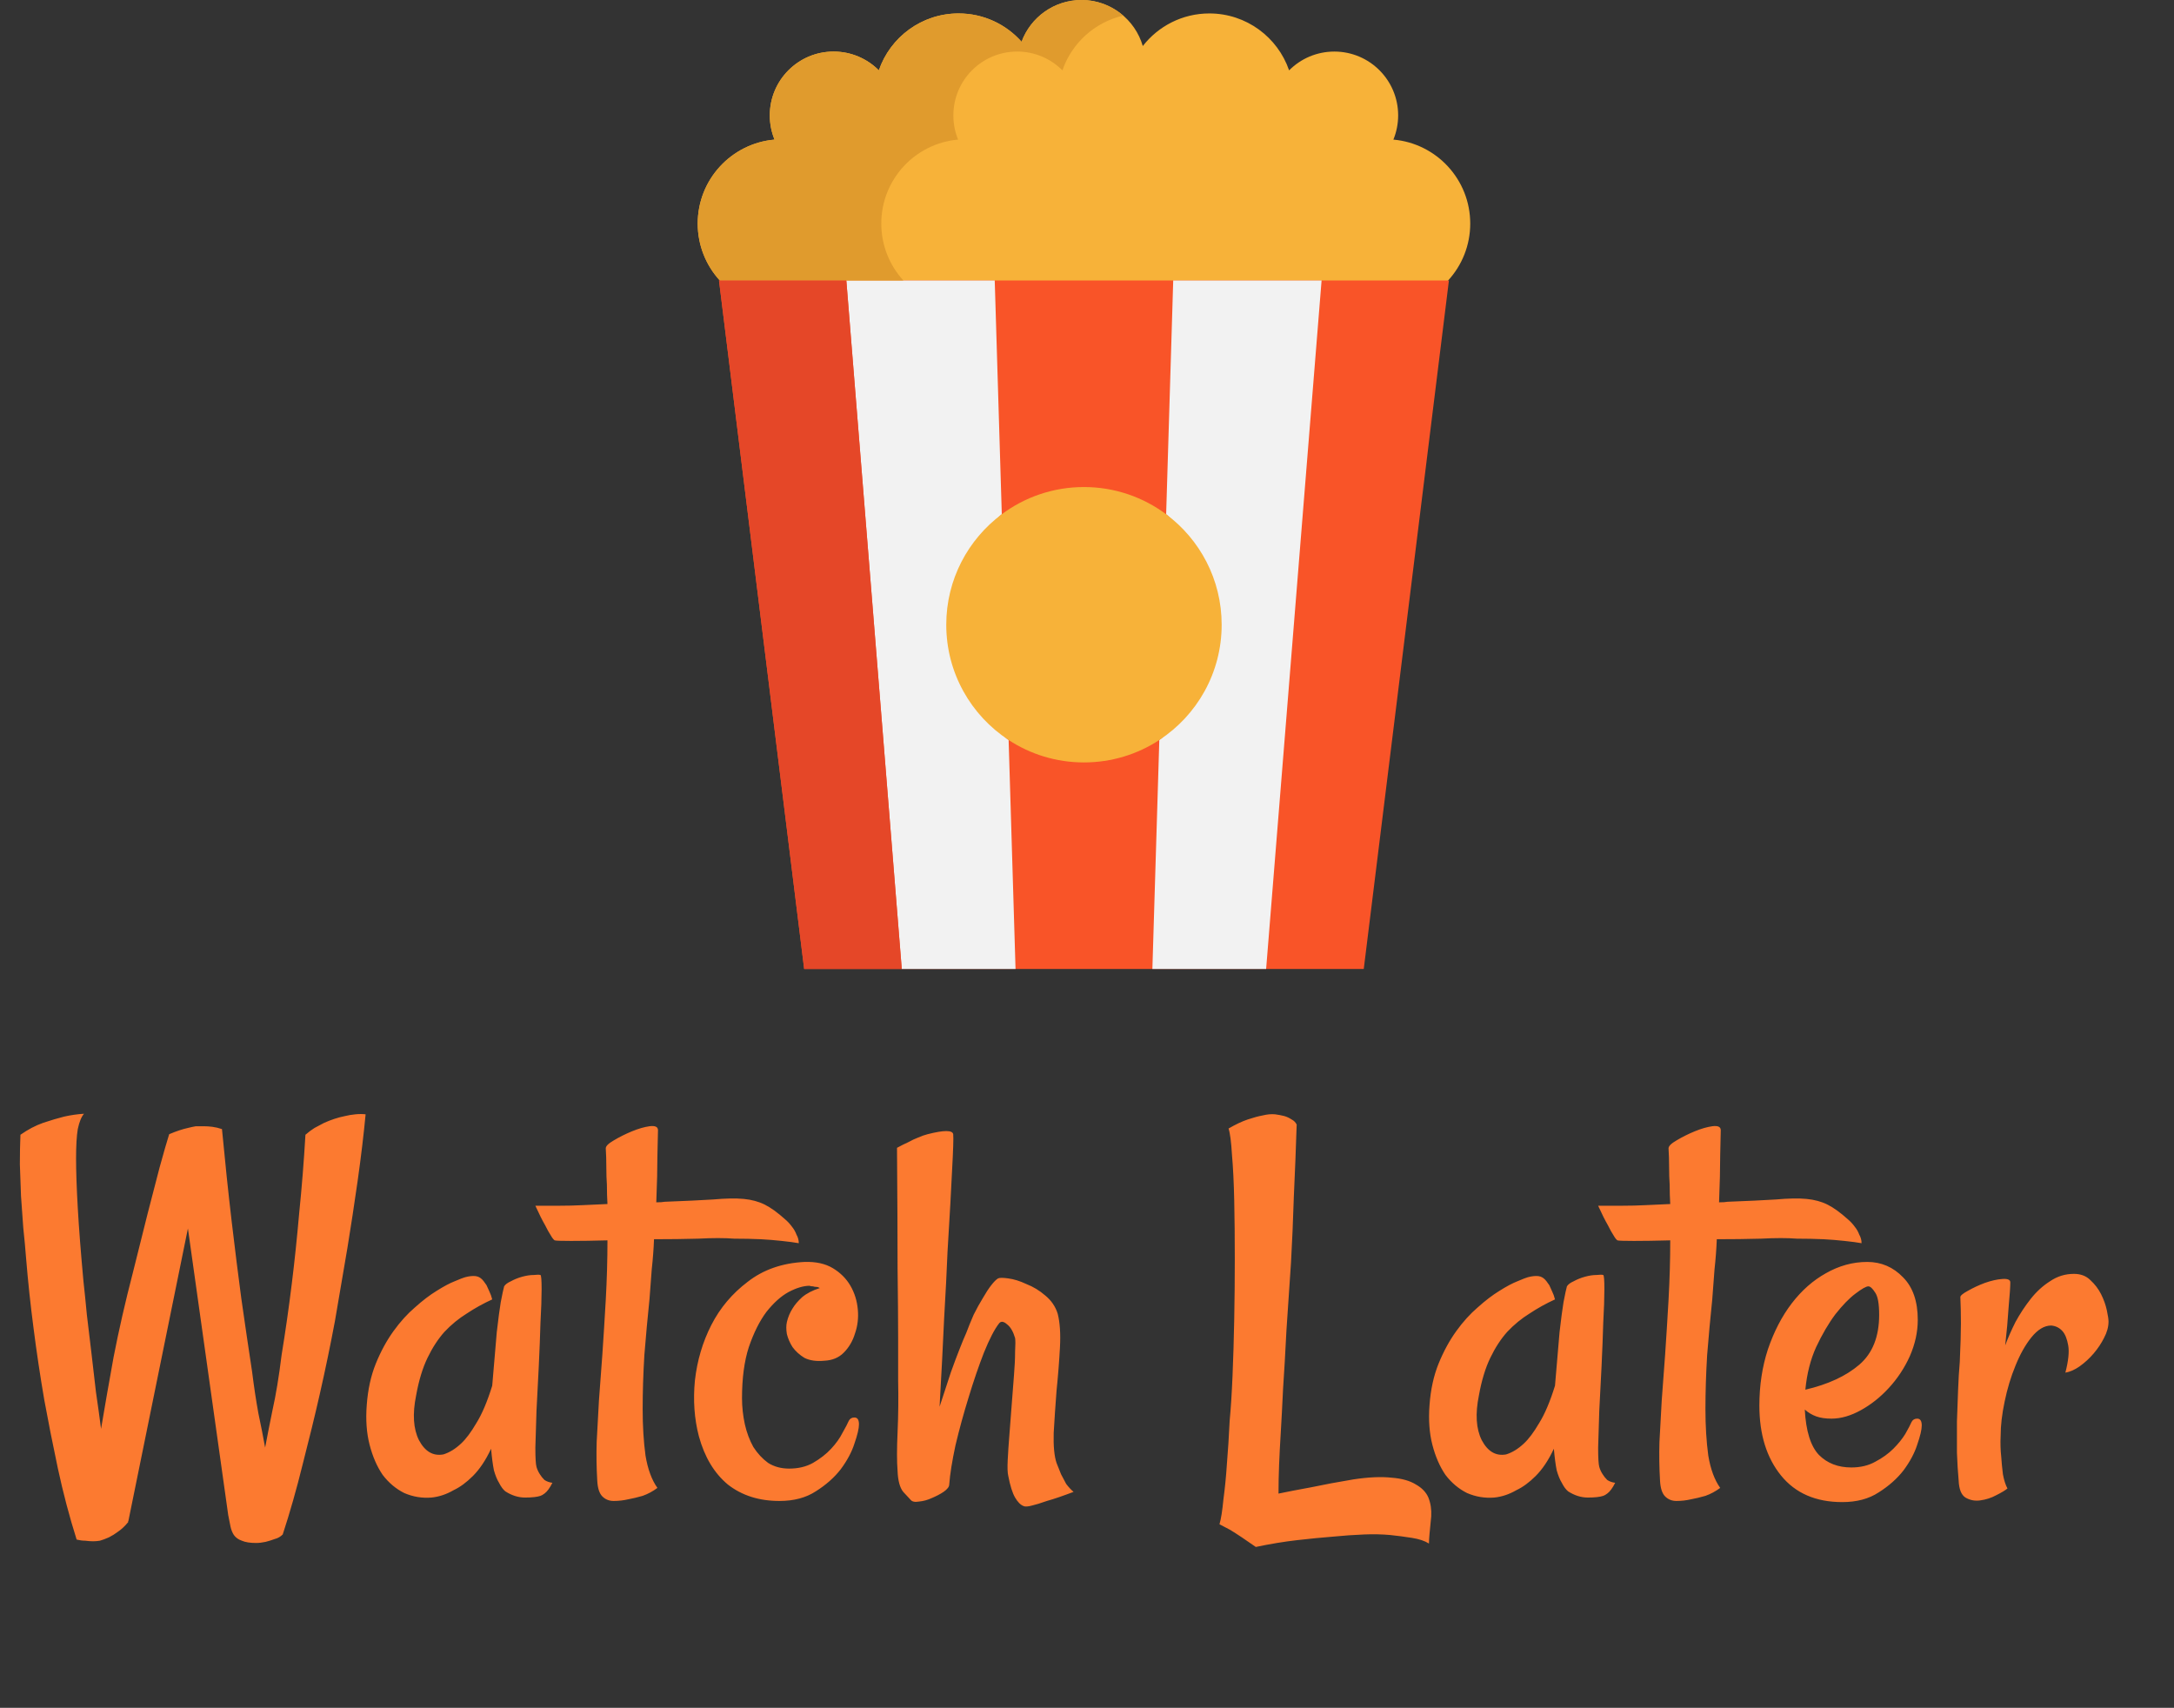 <svg width="359" height="282" viewBox="0 0 359 282" fill="none" xmlns="http://www.w3.org/2000/svg">
<rect x="0" y="0" width="359" height="282" fill="#333333" stroke="none"/>
<g clip-path="url(#clip0)">
<path d="M127.901 23.052C127.396 21.819 127.118 20.467 127.118 19.052C127.118 13.233 131.834 8.513 137.657 8.513C140.575 8.513 143.215 9.701 145.126 11.617C147.004 6.151 152.187 2.219 158.292 2.219C162.432 2.219 166.149 4.025 168.697 6.897C170.183 2.872 174.052 0 178.592 0C183.392 0 187.438 3.212 188.714 7.6C191.261 4.328 195.236 2.219 199.703 2.219C205.808 2.219 210.996 6.152 212.874 11.617C214.781 9.701 217.421 8.514 220.343 8.514C226.162 8.514 230.882 13.234 230.882 19.053C230.882 20.468 230.6 21.819 230.095 23.053C237.206 23.676 242.785 29.642 242.785 36.918C242.785 40.539 241.4 43.84 239.131 46.316L218.158 71.272L185.316 80.535L146.158 70.009L127.211 63.693L118.865 46.316C116.6 43.84 115.215 40.539 115.215 36.918C115.215 29.642 120.789 23.676 127.901 23.052Z" fill="#F7B239"/>
<path d="M239.131 46.316H218.238H139.758H118.865H118.731L132.794 160H148.912H209.08H225.202L239.265 46.316H239.131Z" fill="#F95428"/>
<path d="M218.238 46.316L209.08 160H190.297L191.442 122.189C197.644 118.13 198.133 89.057 192.566 84.913L192.57 84.909L193.737 46.316H218.238V46.316Z" fill="#F2F2F2"/>
<path d="M166.558 122.194L167.699 160.001H148.912L139.758 46.317H164.263L165.429 84.906L165.433 84.91C159.868 89.053 160.356 118.135 166.558 122.194Z" fill="#F2F2F2"/>
<path d="M158.215 23.052C157.71 21.819 157.432 20.467 157.432 19.052C157.432 13.233 162.148 8.513 167.971 8.513C170.889 8.513 173.529 9.701 175.441 11.617C176.988 7.113 180.782 3.656 185.485 2.577C183.637 0.975 181.23 0 178.592 0C174.052 0 170.183 2.872 168.697 6.897C166.149 4.025 162.432 2.219 158.293 2.219C152.188 2.219 147.004 6.152 145.127 11.617C143.215 9.701 140.575 8.514 137.657 8.514C131.834 8.514 127.118 13.234 127.118 19.053C127.118 20.468 127.396 21.819 127.901 23.053C120.79 23.676 115.215 29.642 115.215 36.918C115.215 40.539 116.6 43.84 118.866 46.316H139.758H149.18C146.914 43.84 145.529 40.539 145.529 36.918C145.529 29.642 151.103 23.676 158.215 23.052Z" fill="#E09B2D"/>
<path d="M139.758 46.316L148.912 160H132.794L118.731 46.316H118.865H139.758Z" fill="#E54728"/>
<path d="M192.566 84.914C198.132 89.057 201.737 95.684 201.737 103.158C201.737 111.124 197.644 118.131 191.442 122.19C187.868 124.535 183.59 125.895 178.996 125.895C174.407 125.895 170.128 124.535 166.558 122.194C160.356 118.135 156.259 111.125 156.259 103.158C156.259 95.684 159.867 89.053 165.434 84.91C169.219 82.089 173.914 80.421 178.996 80.421C184.078 80.421 188.777 82.093 192.566 84.914Z" fill="#F7B239"/>
</g>
<path d="M21.188 251.219H21.094L21.188 251.312C20.625 252 20.062 252.531 19.5 252.906C19 253.281 18.5 253.594 18 253.844C17.438 254.094 16.938 254.281 16.5 254.406C16.125 254.469 15.75 254.5 15.375 254.5C15 254.5 14.562 254.469 14.062 254.406C13.625 254.406 13.156 254.344 12.656 254.219C11.469 250.469 10.438 246.562 9.562 242.5C8.688 238.375 7.938 234.594 7.312 231.156C6.625 227.156 6.031 223.188 5.531 219.25C5.031 215.438 4.625 211.625 4.312 207.812C4.188 206.188 4.031 204.5 3.844 202.75C3.719 201 3.594 199.25 3.469 197.5C3.406 195.688 3.344 193.938 3.281 192.25C3.281 190.5 3.312 188.875 3.375 187.375C4.625 186.5 5.875 185.844 7.125 185.406C8.438 184.969 9.594 184.625 10.594 184.375C11.719 184.125 12.812 183.969 13.875 183.906C13.438 184.406 13.094 185.25 12.844 186.438C12.656 187.562 12.562 189.188 12.562 191.312C12.562 193.438 12.656 196.156 12.844 199.469C13.031 202.781 13.344 206.812 13.781 211.562C13.969 213.25 14.156 215.094 14.344 217.094C14.594 219.094 14.844 221.188 15.094 223.375C15.344 225.5 15.594 227.656 15.844 229.844C16.156 231.969 16.438 234 16.688 235.938C17.25 232.562 17.938 228.625 18.75 224.125C19.625 219.625 20.688 214.969 21.938 210.156C22.812 206.656 23.625 203.406 24.375 200.406C25.062 197.781 25.719 195.25 26.344 192.812C27.031 190.312 27.562 188.469 27.938 187.281C29.125 186.781 30.156 186.438 31.031 186.25C31.531 186.125 31.969 186.031 32.344 185.969H33.656C34.094 185.969 34.562 186 35.062 186.062C35.562 186.125 36.094 186.25 36.656 186.438C37.156 191.75 37.688 196.812 38.25 201.625C38.812 206.375 39.344 210.625 39.844 214.375C40.469 218.75 41.062 222.781 41.625 226.469C41.938 228.969 42.281 231.25 42.656 233.312C43.094 235.375 43.469 237.281 43.781 239.031C44.094 237.344 44.5 235.281 45 232.844C45.562 230.344 46.062 227.312 46.5 223.75C47.125 219.938 47.688 216 48.188 211.938C48.625 208.438 49.031 204.562 49.406 200.312C49.844 196 50.188 191.688 50.438 187.375C50.938 186.938 51.438 186.562 51.938 186.25C52.5 185.938 53.031 185.656 53.531 185.406C54.094 185.156 54.656 184.938 55.219 184.75C55.781 184.562 56.375 184.406 57 184.281C57.5 184.156 58.062 184.062 58.688 184C59.312 183.938 59.875 183.938 60.375 184C60.062 187.312 59.625 190.969 59.062 194.969C58.5 198.906 57.938 202.594 57.375 206.031C56.688 210.094 56 214.125 55.312 218.125C54.562 222.125 53.719 226.188 52.781 230.312C51.969 233.875 51.031 237.719 49.969 241.844C48.969 245.906 47.875 249.75 46.688 253.375C46.312 253.75 45.875 254 45.375 254.125C44.875 254.312 44.375 254.469 43.875 254.594C43.312 254.719 42.781 254.781 42.281 254.781C41.281 254.781 40.5 254.656 39.938 254.406C39.375 254.219 38.938 253.906 38.625 253.469C38.375 253.094 38.188 252.625 38.062 252.062C37.938 251.5 37.812 250.875 37.688 250.188L31.031 202.844L21.188 251.219ZM88.594 242.219C88.719 242.656 88.906 243.062 89.156 243.438C89.344 243.75 89.594 244.062 89.906 244.375C90.281 244.625 90.719 244.781 91.219 244.844C90.781 245.719 90.344 246.312 89.906 246.625C89.656 246.812 89.438 246.938 89.25 247C88.688 247.188 87.844 247.281 86.719 247.281C85.594 247.281 84.5 246.938 83.438 246.25C83.062 245.938 82.719 245.469 82.406 244.844C82.094 244.344 81.812 243.656 81.562 242.781C81.375 241.844 81.219 240.656 81.094 239.219C80.219 241.094 79.219 242.594 78.094 243.719C77.031 244.781 75.969 245.562 74.906 246.062C73.719 246.75 72.5 247.156 71.25 247.281C69.688 247.406 68.188 247.156 66.75 246.531C65.375 245.844 64.188 244.844 63.188 243.531C62.25 242.156 61.531 240.5 61.031 238.562C60.531 236.625 60.375 234.438 60.562 232C60.75 229.438 61.25 227.156 62.062 225.156C62.875 223.156 63.844 221.375 64.969 219.812C66.094 218.25 67.281 216.938 68.531 215.875C69.781 214.75 70.969 213.844 72.094 213.156C73.281 212.406 74.281 211.875 75.094 211.562C75.969 211.188 76.531 210.969 76.781 210.906C77.469 210.719 78.062 210.656 78.562 210.719C79.062 210.781 79.5 211.062 79.875 211.562C80 211.75 80.156 211.969 80.344 212.219C80.469 212.469 80.625 212.812 80.812 213.25C81 213.625 81.156 214.062 81.281 214.562C79.781 215.25 78.375 216.031 77.062 216.906C75.75 217.719 74.531 218.719 73.406 219.906C72.344 221.094 71.406 222.531 70.594 224.219C69.781 225.906 69.156 227.969 68.719 230.406C68.094 233.469 68.25 235.938 69.188 237.812C70.188 239.688 71.531 240.469 73.219 240.156C74.219 239.844 75.188 239.25 76.125 238.375C76.938 237.625 77.781 236.5 78.656 235C79.594 233.5 80.469 231.438 81.281 228.812C81.594 225.062 81.844 222.125 82.031 220C82.281 217.812 82.5 216.156 82.688 215.031C82.938 213.719 83.125 212.844 83.25 212.406C83.438 212.094 83.812 211.812 84.375 211.562C84.938 211.25 85.562 211 86.25 210.812C86.938 210.625 87.562 210.531 88.125 210.531C88.688 210.469 89.062 210.469 89.25 210.531C89.375 210.594 89.438 211.375 89.438 212.875C89.438 214.312 89.375 216.156 89.25 218.406C89.188 220.594 89.094 223 88.969 225.625C88.844 228.188 88.719 230.625 88.594 232.938C88.531 235.25 88.469 237.281 88.406 239.031C88.406 240.719 88.469 241.781 88.594 242.219ZM131.906 205.281C131.219 205.156 130.281 205.031 129.094 204.906C127.969 204.781 126.812 204.688 125.625 204.625C124.25 204.562 122.781 204.531 121.219 204.531C119.656 204.406 117.688 204.406 115.312 204.531C113 204.594 110.562 204.625 108 204.625C107.938 206.25 107.812 207.906 107.625 209.594C107.5 211.281 107.375 212.938 107.25 214.562C106.938 217.562 106.656 220.625 106.406 223.75C106.219 226.875 106.125 229.844 106.125 232.656C106.125 235.469 106.281 238.031 106.594 240.344C106.969 242.594 107.625 244.375 108.562 245.688C107.812 246.25 107 246.688 106.125 247C105.25 247.25 104.469 247.438 103.781 247.562C102.969 247.75 102.156 247.844 101.344 247.844C100.594 247.844 99.969 247.594 99.469 247.094C98.969 246.594 98.688 245.719 98.625 244.469C98.5 242.344 98.469 240.219 98.531 238.094C98.656 235.906 98.781 233.625 98.906 231.25C99.094 228.875 99.281 226.344 99.469 223.656C99.656 220.906 99.844 217.906 100.031 214.656C100.219 211.281 100.312 208 100.312 204.812C97.938 204.875 95.938 204.906 94.312 204.906C92.688 204.906 91.781 204.875 91.594 204.812C91.406 204.688 91.188 204.406 90.938 203.969C90.688 203.594 90.375 203.031 90 202.281C89.562 201.531 89.031 200.469 88.406 199.094C89.594 199.094 90.906 199.094 92.344 199.094C93.719 199.094 95 199.062 96.188 199C97.562 198.938 98.938 198.875 100.312 198.812C100.25 197.812 100.219 196.75 100.219 195.625C100.156 194.75 100.125 193.781 100.125 192.719C100.125 191.594 100.094 190.562 100.031 189.625C100.031 189.25 100.469 188.812 101.344 188.312C102.281 187.75 103.281 187.25 104.344 186.812C105.406 186.375 106.375 186.094 107.25 185.969C108.188 185.844 108.656 186.062 108.656 186.625C108.656 187.188 108.625 188.562 108.562 190.75C108.562 192.875 108.5 195.469 108.375 198.531C109 198.531 109.469 198.5 109.781 198.438C113.094 198.312 115.75 198.188 117.75 198.062C119.812 197.875 121.5 197.844 122.812 197.969C124.125 198.094 125.281 198.406 126.281 198.906C127.281 199.406 128.406 200.219 129.656 201.344C130.094 201.719 130.469 202.125 130.781 202.562C131.094 202.938 131.344 203.375 131.531 203.875C131.781 204.312 131.906 204.781 131.906 205.281ZM141.844 235.188C141.844 235.875 141.594 236.938 141.094 238.375C140.656 239.75 139.906 241.156 138.844 242.594C137.781 243.969 136.406 245.188 134.719 246.25C133.094 247.312 131.094 247.844 128.719 247.844C125.344 247.844 122.5 246.938 120.188 245.125C117.938 243.25 116.344 240.594 115.406 237.156C114.656 234.281 114.438 231.219 114.75 227.969C115.125 224.656 116.031 221.594 117.469 218.781C118.906 215.969 120.906 213.594 123.469 211.656C126.031 209.656 129.156 208.562 132.844 208.375C134.719 208.312 136.281 208.656 137.531 209.406C138.781 210.156 139.75 211.125 140.438 212.312C141.125 213.5 141.531 214.812 141.656 216.25C141.781 217.625 141.625 218.938 141.188 220.188C140.812 221.438 140.188 222.5 139.312 223.375C138.5 224.188 137.438 224.625 136.125 224.688C134.812 224.812 133.719 224.656 132.844 224.219C132.031 223.719 131.375 223.125 130.875 222.438C130.438 221.75 130.125 221.031 129.938 220.281C129.812 219.531 129.812 218.875 129.938 218.312C130.125 217.5 130.438 216.75 130.875 216.062C131.25 215.438 131.781 214.812 132.469 214.188C133.219 213.562 134.188 213.062 135.375 212.688C135.188 212.562 135 212.5 134.812 212.5C134.625 212.5 134.438 212.469 134.25 212.406C134 212.406 133.812 212.375 133.688 212.312C132.688 212.312 131.531 212.656 130.219 213.344C128.969 214.031 127.75 215.125 126.562 216.625C125.438 218.125 124.469 220.062 123.656 222.438C122.906 224.75 122.531 227.562 122.531 230.875C122.531 232.312 122.688 233.75 123 235.188C123.312 236.562 123.781 237.812 124.406 238.938C125.094 240 125.906 240.875 126.844 241.562C127.844 242.188 129 242.5 130.312 242.5C131.812 242.5 133.125 242.188 134.25 241.562C135.438 240.875 136.438 240.094 137.25 239.219C138.062 238.344 138.688 237.469 139.125 236.594C139.625 235.719 139.969 235.062 140.156 234.625C140.344 234.25 140.656 234.062 141.094 234.062C141.594 234.062 141.844 234.438 141.844 235.188ZM155.156 232.281C155.906 230.031 156.531 228.125 157.031 226.562C157.594 225 158.062 223.75 158.438 222.812C158.875 221.688 159.25 220.781 159.562 220.094C159.938 219.094 160.344 218.094 160.781 217.094C161.281 216.094 161.781 215.188 162.281 214.375C162.781 213.5 163.25 212.781 163.688 212.219C164.125 211.656 164.5 211.281 164.812 211.094C165.062 210.969 165.625 210.969 166.5 211.094C167.438 211.219 168.438 211.531 169.5 212.031C170.625 212.469 171.656 213.094 172.594 213.906C173.594 214.719 174.281 215.719 174.656 216.906C175.031 218.344 175.156 220.219 175.031 222.531C174.906 224.844 174.719 227.219 174.469 229.656C174.281 232.094 174.125 234.406 174 236.594C173.938 238.781 174.094 240.438 174.469 241.562C174.719 242.188 174.969 242.812 175.219 243.438C175.469 243.938 175.75 244.469 176.062 245.031C176.438 245.531 176.844 245.969 177.281 246.344C175.469 247.031 174 247.531 172.875 247.844C171.812 248.219 171 248.469 170.438 248.594C169.75 248.781 169.281 248.812 169.031 248.688C168.531 248.5 168.062 248.031 167.625 247.281C167.188 246.531 166.812 245.344 166.5 243.719C166.375 243.219 166.344 242.344 166.406 241.094C166.469 239.844 166.562 238.438 166.688 236.875C166.812 235.312 166.938 233.688 167.062 232C167.188 230.25 167.312 228.625 167.438 227.125C167.562 225.625 167.625 224.312 167.625 223.188C167.688 222.062 167.688 221.312 167.625 220.938C167.312 219.875 166.875 219.125 166.312 218.688C165.75 218.188 165.312 218.125 165 218.5C164.25 219.438 163.406 221.062 162.469 223.375C161.594 225.625 160.75 228.094 159.938 230.781C159.125 233.406 158.406 236.031 157.781 238.656C157.219 241.281 156.875 243.438 156.75 245.125C156.75 245.5 156.438 245.906 155.812 246.344C155.25 246.719 154.594 247.062 153.844 247.375C153.156 247.688 152.469 247.875 151.781 247.938C151.094 248.062 150.625 247.969 150.375 247.656C150.188 247.469 149.781 247.031 149.156 246.344C148.594 245.656 148.281 244.5 148.219 242.875C148.094 241.312 148.094 239.188 148.219 236.5C148.344 233.75 148.375 230.875 148.312 227.875V220.938C148.312 218.125 148.281 214.25 148.219 209.312C148.219 204.312 148.188 197.719 148.125 189.531C148.812 189.156 149.438 188.844 150 188.594C150.562 188.281 151.094 188.031 151.594 187.844C152.156 187.594 152.688 187.406 153.188 187.281C155.875 186.594 157.281 186.594 157.406 187.281C157.469 187.906 157.406 189.906 157.219 193.281C157.156 194.719 157.062 196.531 156.938 198.719C156.812 200.906 156.656 203.562 156.469 206.688C156.344 209.812 156.156 213.5 155.906 217.75C155.719 221.938 155.469 226.781 155.156 232.281ZM201.375 251.688C201.625 250.875 201.844 249.5 202.031 247.562C202.281 245.688 202.469 243.781 202.594 241.844C202.781 239.594 202.938 237.156 203.062 234.531C203.25 232.594 203.406 230.156 203.531 227.219C203.656 224.281 203.75 221.156 203.812 217.844C203.875 214.531 203.906 211.188 203.906 207.812C203.906 204.375 203.875 201.188 203.812 198.25C203.75 195.312 203.625 192.781 203.438 190.656C203.312 188.531 203.125 187.094 202.875 186.344C204.062 185.656 205.125 185.156 206.062 184.844C207 184.531 207.812 184.312 208.5 184.188C209.25 184 209.938 183.938 210.562 184C211.062 184.062 211.562 184.156 212.062 184.281C212.5 184.406 212.906 184.594 213.281 184.844C213.656 185.031 213.938 185.312 214.125 185.688C214 189.625 213.844 193.594 213.656 197.594C213.531 201.531 213.375 205.156 213.188 208.469C212.938 212.344 212.688 216.062 212.438 219.625C212.25 223.375 212.062 226.625 211.875 229.375C211.75 232.062 211.625 234.438 211.5 236.5C211.375 238.5 211.281 240.312 211.219 241.938C211.156 243.5 211.125 245.062 211.125 246.625C212.625 246.312 214.406 245.969 216.469 245.594C218.531 245.156 220.875 244.719 223.5 244.281C226 243.906 228.094 243.812 229.781 244C231.469 244.125 232.812 244.5 233.812 245.125C234.812 245.688 235.5 246.406 235.875 247.281C236.25 248.219 236.406 249.25 236.344 250.375C236.219 251.625 236.125 252.594 236.062 253.281C236 253.969 235.969 254.5 235.969 254.875C235.281 254.438 234.344 254.125 233.156 253.938C231.969 253.75 230.781 253.594 229.594 253.469C228.219 253.344 226.781 253.312 225.281 253.375C223.656 253.438 221.875 253.562 219.938 253.75C218.312 253.875 216.406 254.062 214.219 254.312C212.031 254.562 209.75 254.938 207.375 255.438C205.688 254.25 204.281 253.312 203.156 252.625C202.469 252.25 201.875 251.938 201.375 251.688ZM264.094 242.219C264.219 242.656 264.406 243.062 264.656 243.438C264.844 243.75 265.094 244.062 265.406 244.375C265.781 244.625 266.219 244.781 266.719 244.844C266.281 245.719 265.844 246.312 265.406 246.625C265.156 246.812 264.938 246.938 264.75 247C264.188 247.188 263.344 247.281 262.219 247.281C261.094 247.281 260 246.938 258.938 246.25C258.562 245.938 258.219 245.469 257.906 244.844C257.594 244.344 257.312 243.656 257.062 242.781C256.875 241.844 256.719 240.656 256.594 239.219C255.719 241.094 254.719 242.594 253.594 243.719C252.531 244.781 251.469 245.562 250.406 246.062C249.219 246.75 248 247.156 246.75 247.281C245.188 247.406 243.688 247.156 242.25 246.531C240.875 245.844 239.688 244.844 238.688 243.531C237.75 242.156 237.031 240.5 236.531 238.562C236.031 236.625 235.875 234.438 236.062 232C236.25 229.438 236.75 227.156 237.562 225.156C238.375 223.156 239.344 221.375 240.469 219.812C241.594 218.25 242.781 216.938 244.031 215.875C245.281 214.75 246.469 213.844 247.594 213.156C248.781 212.406 249.781 211.875 250.594 211.562C251.469 211.188 252.031 210.969 252.281 210.906C252.969 210.719 253.562 210.656 254.062 210.719C254.562 210.781 255 211.062 255.375 211.562C255.5 211.75 255.656 211.969 255.844 212.219C255.969 212.469 256.125 212.812 256.312 213.25C256.5 213.625 256.656 214.062 256.781 214.562C255.281 215.25 253.875 216.031 252.562 216.906C251.25 217.719 250.031 218.719 248.906 219.906C247.844 221.094 246.906 222.531 246.094 224.219C245.281 225.906 244.656 227.969 244.219 230.406C243.594 233.469 243.75 235.938 244.688 237.812C245.688 239.688 247.031 240.469 248.719 240.156C249.719 239.844 250.688 239.25 251.625 238.375C252.438 237.625 253.281 236.5 254.156 235C255.094 233.5 255.969 231.438 256.781 228.812C257.094 225.062 257.344 222.125 257.531 220C257.781 217.812 258 216.156 258.188 215.031C258.438 213.719 258.625 212.844 258.75 212.406C258.938 212.094 259.312 211.812 259.875 211.562C260.438 211.25 261.062 211 261.75 210.812C262.438 210.625 263.062 210.531 263.625 210.531C264.188 210.469 264.562 210.469 264.75 210.531C264.875 210.594 264.938 211.375 264.938 212.875C264.938 214.312 264.875 216.156 264.75 218.406C264.688 220.594 264.594 223 264.469 225.625C264.344 228.188 264.219 230.625 264.094 232.938C264.031 235.25 263.969 237.281 263.906 239.031C263.906 240.719 263.969 241.781 264.094 242.219ZM307.406 205.281C306.719 205.156 305.781 205.031 304.594 204.906C303.469 204.781 302.312 204.688 301.125 204.625C299.75 204.562 298.281 204.531 296.719 204.531C295.156 204.406 293.188 204.406 290.812 204.531C288.5 204.594 286.062 204.625 283.5 204.625C283.438 206.25 283.312 207.906 283.125 209.594C283 211.281 282.875 212.938 282.75 214.562C282.438 217.562 282.156 220.625 281.906 223.75C281.719 226.875 281.625 229.844 281.625 232.656C281.625 235.469 281.781 238.031 282.094 240.344C282.469 242.594 283.125 244.375 284.062 245.688C283.312 246.25 282.5 246.688 281.625 247C280.75 247.25 279.969 247.438 279.281 247.562C278.469 247.75 277.656 247.844 276.844 247.844C276.094 247.844 275.469 247.594 274.969 247.094C274.469 246.594 274.188 245.719 274.125 244.469C274 242.344 273.969 240.219 274.031 238.094C274.156 235.906 274.281 233.625 274.406 231.25C274.594 228.875 274.781 226.344 274.969 223.656C275.156 220.906 275.344 217.906 275.531 214.656C275.719 211.281 275.812 208 275.812 204.812C273.438 204.875 271.438 204.906 269.812 204.906C268.188 204.906 267.281 204.875 267.094 204.812C266.906 204.688 266.688 204.406 266.438 203.969C266.188 203.594 265.875 203.031 265.5 202.281C265.062 201.531 264.531 200.469 263.906 199.094C265.094 199.094 266.406 199.094 267.844 199.094C269.219 199.094 270.5 199.062 271.688 199C273.062 198.938 274.438 198.875 275.812 198.812C275.75 197.812 275.719 196.75 275.719 195.625C275.656 194.75 275.625 193.781 275.625 192.719C275.625 191.594 275.594 190.562 275.531 189.625C275.531 189.25 275.969 188.812 276.844 188.312C277.781 187.75 278.781 187.25 279.844 186.812C280.906 186.375 281.875 186.094 282.75 185.969C283.688 185.844 284.156 186.062 284.156 186.625C284.156 187.188 284.125 188.562 284.062 190.75C284.062 192.875 284 195.469 283.875 198.531C284.5 198.531 284.969 198.5 285.281 198.438C288.594 198.312 291.25 198.188 293.25 198.062C295.312 197.875 297 197.844 298.312 197.969C299.625 198.094 300.781 198.406 301.781 198.906C302.781 199.406 303.906 200.219 305.156 201.344C305.594 201.719 305.969 202.125 306.281 202.562C306.594 202.938 306.844 203.375 307.031 203.875C307.281 204.312 307.406 204.781 307.406 205.281ZM304.219 248.031C299.844 248.031 296.469 246.562 294.094 243.625C291.719 240.688 290.531 236.844 290.531 232.094C290.531 228.781 291 225.688 291.938 222.812C292.938 219.875 294.25 217.344 295.875 215.219C297.5 213.094 299.375 211.438 301.5 210.25C303.688 209 305.969 208.375 308.344 208.375C310.656 208.375 312.625 209.219 314.25 210.906C315.875 212.531 316.688 214.875 316.688 217.938C316.688 219.938 316.25 221.938 315.375 223.938C314.5 225.875 313.344 227.625 311.906 229.188C310.531 230.688 309 231.906 307.312 232.844C305.625 233.781 304 234.25 302.438 234.25C301.438 234.25 300.594 234.125 299.906 233.875C299.219 233.625 298.594 233.25 298.031 232.75C298.219 236.312 299 238.812 300.375 240.25C301.75 241.625 303.531 242.312 305.719 242.312C307.219 242.312 308.531 242 309.656 241.375C310.844 240.75 311.844 240.031 312.656 239.219C313.469 238.406 314.125 237.594 314.625 236.781C315.125 235.906 315.469 235.25 315.656 234.812C315.844 234.438 316.156 234.25 316.594 234.25C317.094 234.25 317.344 234.625 317.344 235.375C317.344 236.062 317.094 237.125 316.594 238.562C316.156 239.938 315.406 241.344 314.344 242.781C313.281 244.156 311.906 245.375 310.219 246.438C308.594 247.5 306.594 248.031 304.219 248.031ZM308.531 212.406C308.156 212.406 307.438 212.812 306.375 213.625C305.375 214.375 304.281 215.5 303.094 217C301.969 218.5 300.906 220.312 299.906 222.438C298.969 224.5 298.375 226.844 298.125 229.469C301.875 228.594 304.844 227.219 307.031 225.344C309.219 223.469 310.312 220.719 310.312 217.094C310.312 215.281 310.094 214.062 309.656 213.438C309.219 212.75 308.844 212.406 308.531 212.406ZM348.188 218.219C348.188 219.094 347.938 220 347.438 220.938C347 221.812 346.438 222.656 345.75 223.469C345.062 224.281 344.281 225 343.406 225.625C342.594 226.188 341.812 226.531 341.062 226.656C341.562 224.719 341.719 223.219 341.531 222.156C341.344 221.094 341.031 220.312 340.594 219.812C340.094 219.25 339.469 218.938 338.719 218.875C337.594 218.875 336.5 219.531 335.438 220.844C334.438 222.094 333.562 223.656 332.812 225.531C332.062 227.344 331.469 229.312 331.031 231.438C330.594 233.5 330.375 235.375 330.375 237.062C330.312 238.25 330.344 239.406 330.469 240.531C330.531 241.469 330.625 242.438 330.75 243.438C330.938 244.438 331.188 245.219 331.5 245.781C331.125 246.094 330.5 246.469 329.625 246.906C328.812 247.344 327.938 247.625 327 247.75C326.125 247.875 325.312 247.719 324.562 247.281C323.875 246.844 323.5 245.906 323.438 244.469C323.312 243.094 323.219 241.562 323.156 239.875C323.156 238.125 323.156 236.406 323.156 234.719C323.219 232.969 323.281 231.25 323.344 229.562C323.406 227.875 323.5 226.312 323.625 224.875C323.75 222.125 323.812 220 323.812 218.5C323.812 217 323.781 215.562 323.719 214.188C323.719 213.938 324.125 213.594 324.938 213.156C325.812 212.656 326.75 212.219 327.75 211.844C328.812 211.469 329.781 211.25 330.656 211.188C331.531 211.125 331.969 211.312 331.969 211.75C331.969 212.438 331.875 213.812 331.688 215.875C331.562 217.875 331.375 219.969 331.125 222.156C331.562 220.969 332.125 219.688 332.812 218.312C333.562 216.938 334.406 215.656 335.344 214.469C336.281 213.281 337.344 212.312 338.531 211.562C339.719 210.75 341.031 210.344 342.469 210.344C343.594 210.344 344.5 210.688 345.188 211.375C345.938 212.062 346.531 212.844 346.969 213.719C347.406 214.594 347.719 215.469 347.906 216.344C348.094 217.219 348.188 217.844 348.188 218.219Z" fill="#FC7A30"/>
<defs>
<clipPath id="clip0">
<rect width="160" height="160" fill="white" transform="translate(99)"/>
</clipPath>
</defs>
</svg>
